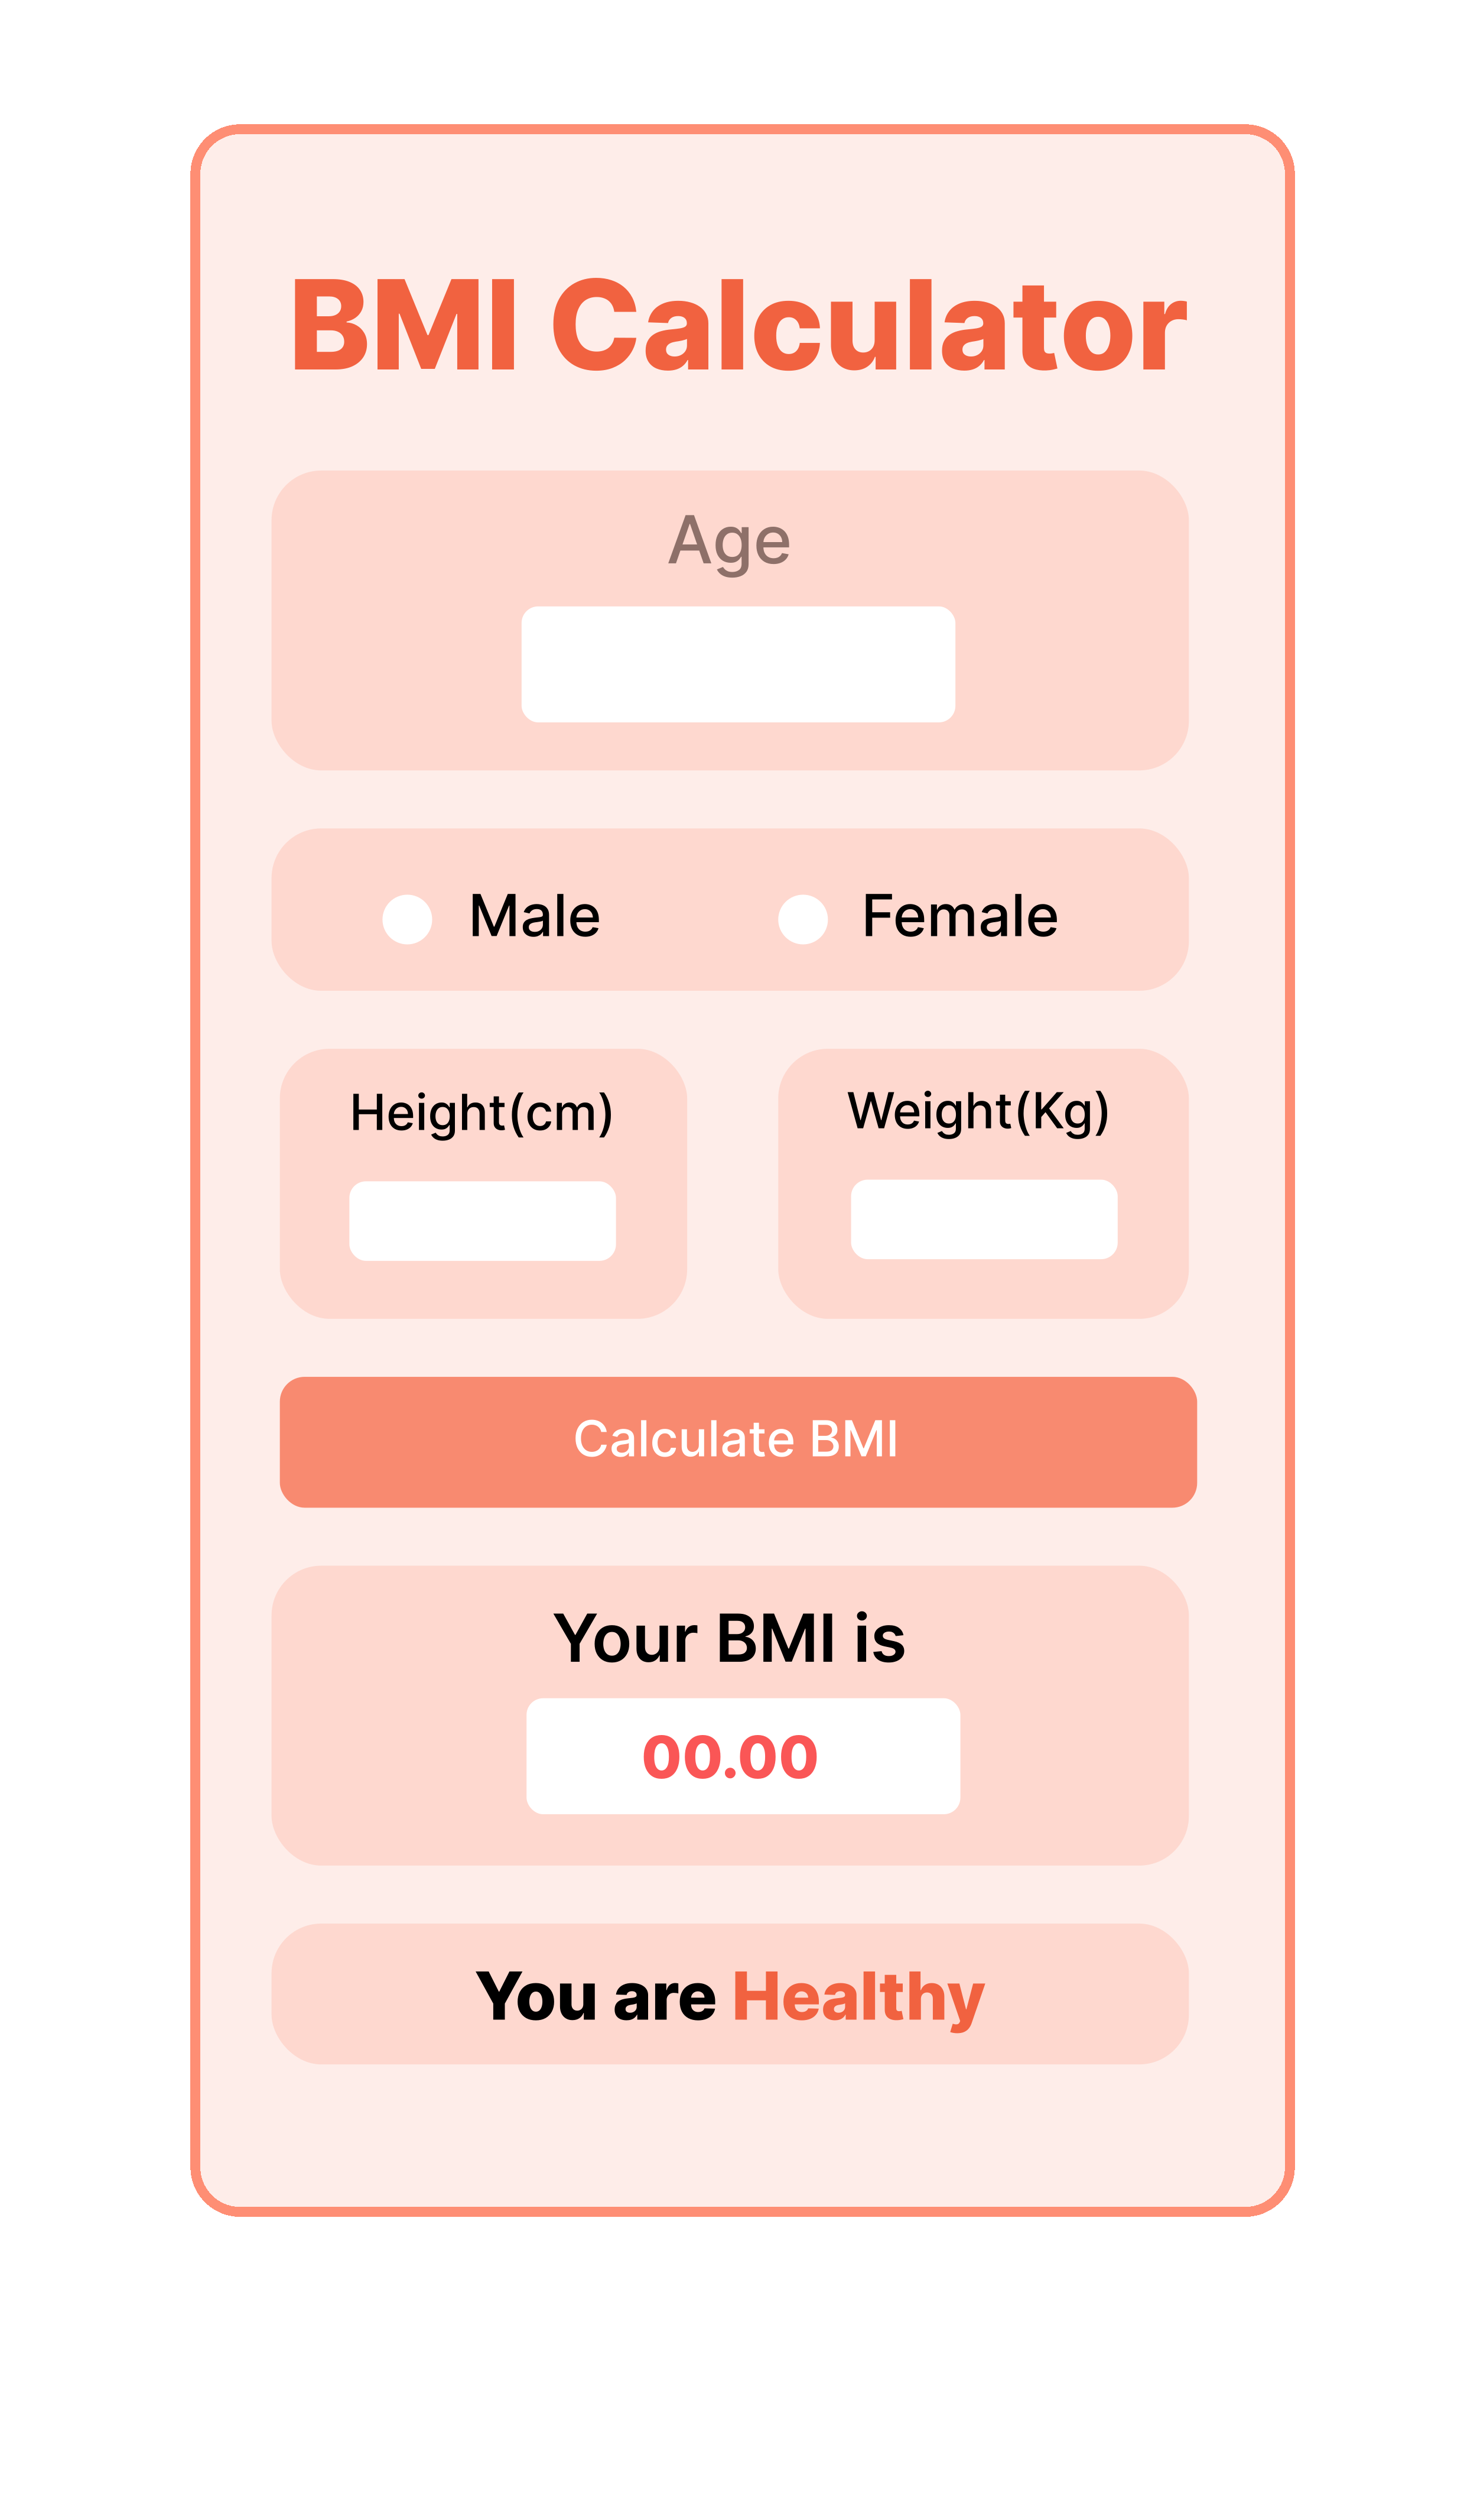 <svg width="892" height="1509" viewBox="0 0 892 1509" fill="none" xmlns="http://www.w3.org/2000/svg">
<rect width="892" height="1509" fill="white"/>
<g filter="url(#filter0_d_3_3)">
<path d="M115 101C115 84.431 128.431 71 145 71H752C768.569 71 782 84.431 782 101V1304C782 1320.57 768.569 1334 752 1334H145C128.431 1334 115 1320.57 115 1304V101Z" fill="#FBBDAE" fill-opacity="0.27" shape-rendering="crispEdges"/>
<path d="M118 101C118 86.088 130.088 74 145 74H752C766.912 74 779 86.088 779 101V1304C779 1318.91 766.912 1331 752 1331H145C130.088 1331 118 1318.91 118 1304V101Z" stroke="#FE8E74" stroke-width="6" shape-rendering="crispEdges"/>
</g>
<path d="M178.18 223V168.455H200.925C205.009 168.455 208.427 169.032 211.179 170.186C213.949 171.34 216.026 172.956 217.411 175.033C218.814 177.11 219.515 179.516 219.515 182.251C219.515 184.328 219.08 186.184 218.21 187.817C217.34 189.433 216.142 190.773 214.615 191.839C213.088 192.904 211.321 193.65 209.315 194.076V194.609C211.516 194.715 213.549 195.31 215.414 196.393C217.296 197.476 218.805 198.985 219.941 200.921C221.078 202.838 221.646 205.111 221.646 207.739C221.646 210.669 220.9 213.288 219.409 215.596C217.917 217.886 215.76 219.697 212.937 221.029C210.114 222.343 206.687 223 202.656 223H178.18ZM191.364 212.373H199.513C202.372 212.373 204.476 211.832 205.826 210.749C207.193 209.665 207.876 208.156 207.876 206.221C207.876 204.818 207.548 203.611 206.891 202.599C206.234 201.569 205.302 200.779 204.094 200.228C202.887 199.66 201.44 199.376 199.753 199.376H191.364V212.373ZM191.364 190.88H198.661C200.099 190.88 201.378 190.64 202.496 190.161C203.615 189.681 204.485 188.989 205.106 188.083C205.746 187.178 206.065 186.086 206.065 184.808C206.065 182.979 205.417 181.54 204.121 180.493C202.825 179.445 201.076 178.922 198.874 178.922H191.364V190.88ZM227.985 168.455H244.311L258.16 202.226H258.8L272.649 168.455H288.975V223H276.138V189.495H275.685L262.582 222.654H254.378L241.275 189.309H240.822V223H227.985V168.455ZM310.382 168.455V223H297.199V168.455H310.382ZM384.283 188.217H370.967C370.789 186.849 370.425 185.615 369.875 184.515C369.324 183.414 368.596 182.473 367.691 181.691C366.785 180.91 365.711 180.315 364.468 179.907C363.243 179.481 361.885 179.268 360.393 179.268C357.748 179.268 355.466 179.916 353.548 181.212C351.649 182.508 350.184 184.381 349.154 186.832C348.142 189.282 347.636 192.247 347.636 195.727C347.636 199.349 348.151 202.386 349.18 204.836C350.228 207.268 351.693 209.106 353.575 210.349C355.475 211.574 357.721 212.187 360.313 212.187C361.769 212.187 363.092 212 364.282 211.627C365.489 211.255 366.546 210.713 367.451 210.003C368.374 209.275 369.129 208.396 369.715 207.366C370.319 206.319 370.736 205.138 370.967 203.824L384.283 203.904C384.053 206.319 383.351 208.698 382.179 211.042C381.025 213.385 379.436 215.525 377.412 217.46C375.388 219.378 372.92 220.905 370.008 222.041C367.114 223.178 363.793 223.746 360.047 223.746C355.111 223.746 350.69 222.663 346.783 220.496C342.895 218.312 339.823 215.134 337.568 210.962C335.313 206.789 334.186 201.711 334.186 195.727C334.186 189.726 335.331 184.639 337.622 180.466C339.912 176.294 343.01 173.124 346.917 170.958C350.823 168.792 355.2 167.709 360.047 167.709C363.35 167.709 366.403 168.17 369.209 169.094C372.014 169.999 374.482 171.331 376.613 173.089C378.744 174.829 380.475 176.968 381.807 179.507C383.138 182.047 383.964 184.95 384.283 188.217ZM403.36 223.692C400.75 223.692 398.433 223.257 396.408 222.387C394.402 221.5 392.813 220.168 391.641 218.392C390.487 216.599 389.91 214.353 389.91 211.654C389.91 209.381 390.309 207.464 391.108 205.901C391.907 204.339 393.008 203.069 394.411 202.093C395.814 201.116 397.429 200.379 399.258 199.882C401.087 199.367 403.04 199.021 405.118 198.843C407.444 198.63 409.317 198.408 410.737 198.178C412.158 197.929 413.188 197.583 413.827 197.139C414.484 196.677 414.812 196.029 414.812 195.195V195.061C414.812 193.694 414.342 192.638 413.401 191.892C412.46 191.146 411.19 190.773 409.592 190.773C407.87 190.773 406.485 191.146 405.437 191.892C404.39 192.638 403.724 193.668 403.44 194.982L391.428 194.555C391.783 192.07 392.697 189.85 394.171 187.897C395.663 185.926 397.705 184.381 400.297 183.263C402.907 182.126 406.041 181.558 409.699 181.558C412.309 181.558 414.714 181.869 416.916 182.49C419.118 183.094 421.036 183.982 422.669 185.154C424.303 186.308 425.563 187.728 426.451 189.415C427.357 191.102 427.809 193.028 427.809 195.195V223H415.558V217.3H415.238C414.51 218.685 413.578 219.857 412.442 220.816C411.323 221.775 410 222.494 408.473 222.973C406.964 223.453 405.26 223.692 403.36 223.692ZM407.381 215.17C408.784 215.17 410.045 214.886 411.163 214.317C412.3 213.749 413.205 212.968 413.88 211.974C414.555 210.962 414.892 209.79 414.892 208.458V204.57C414.519 204.765 414.066 204.942 413.534 205.102C413.019 205.262 412.451 205.413 411.829 205.555C411.208 205.697 410.569 205.821 409.912 205.928C409.255 206.034 408.624 206.132 408.021 206.221C406.795 206.416 405.748 206.718 404.878 207.126C404.026 207.535 403.369 208.067 402.907 208.724C402.463 209.364 402.241 210.127 402.241 211.015C402.241 212.364 402.721 213.394 403.679 214.104C404.656 214.815 405.89 215.17 407.381 215.17ZM448.797 168.455V223H435.773V168.455H448.797ZM476.182 223.772C471.868 223.772 468.166 222.885 465.076 221.109C462.005 219.333 459.643 216.865 457.992 213.705C456.34 210.527 455.515 206.851 455.515 202.679C455.515 198.488 456.34 194.813 457.992 191.652C459.661 188.474 462.031 185.997 465.103 184.222C468.192 182.446 471.877 181.558 476.156 181.558C479.938 181.558 483.231 182.242 486.037 183.609C488.86 184.976 491.062 186.912 492.642 189.415C494.24 191.901 495.083 194.822 495.172 198.178H483.001C482.752 196.082 482.042 194.44 480.87 193.25C479.716 192.061 478.207 191.466 476.342 191.466C474.833 191.466 473.51 191.892 472.374 192.744C471.237 193.579 470.35 194.822 469.71 196.473C469.089 198.107 468.778 200.131 468.778 202.545C468.778 204.96 469.089 207.002 469.71 208.671C470.35 210.322 471.237 211.574 472.374 212.426C473.51 213.261 474.833 213.678 476.342 213.678C477.55 213.678 478.615 213.421 479.538 212.906C480.479 212.391 481.252 211.636 481.855 210.642C482.459 209.63 482.841 208.405 483.001 206.967H495.172C495.048 210.34 494.204 213.288 492.642 215.809C491.097 218.33 488.922 220.292 486.117 221.695C483.329 223.08 480.018 223.772 476.182 223.772ZM528.231 205.342V182.091H541.228V223H528.817V215.383H528.391C527.485 217.886 525.941 219.875 523.757 221.349C521.59 222.805 518.971 223.533 515.9 223.533C513.112 223.533 510.662 222.893 508.549 221.615C506.436 220.337 504.794 218.552 503.622 216.262C502.45 213.953 501.855 211.255 501.837 208.165V182.091H514.861V205.608C514.879 207.828 515.465 209.577 516.619 210.855C517.773 212.134 519.344 212.773 521.333 212.773C522.629 212.773 523.792 212.489 524.822 211.92C525.869 211.335 526.695 210.491 527.299 209.39C527.92 208.272 528.231 206.922 528.231 205.342ZM562.542 168.455V223H549.518V168.455H562.542ZM582.364 223.692C579.754 223.692 577.436 223.257 575.412 222.387C573.406 221.5 571.817 220.168 570.645 218.392C569.491 216.599 568.914 214.353 568.914 211.654C568.914 209.381 569.313 207.464 570.112 205.901C570.911 204.339 572.012 203.069 573.415 202.093C574.817 201.116 576.433 200.379 578.262 199.882C580.091 199.367 582.044 199.021 584.121 198.843C586.447 198.63 588.321 198.408 589.741 198.178C591.162 197.929 592.191 197.583 592.831 197.139C593.488 196.677 593.816 196.029 593.816 195.195V195.061C593.816 193.694 593.346 192.638 592.404 191.892C591.463 191.146 590.194 190.773 588.596 190.773C586.874 190.773 585.489 191.146 584.441 191.892C583.393 192.638 582.728 193.668 582.444 194.982L570.432 194.555C570.787 192.07 571.701 189.85 573.175 187.897C574.667 185.926 576.708 184.381 579.301 183.263C581.911 182.126 585.045 181.558 588.702 181.558C591.313 181.558 593.718 181.869 595.92 182.49C598.122 183.094 600.039 183.982 601.673 185.154C603.306 186.308 604.567 187.728 605.455 189.415C606.36 191.102 606.813 193.028 606.813 195.195V223H594.562V217.3H594.242C593.514 218.685 592.582 219.857 591.446 220.816C590.327 221.775 589.004 222.494 587.477 222.973C585.968 223.453 584.263 223.692 582.364 223.692ZM586.385 215.17C587.788 215.17 589.049 214.886 590.167 214.317C591.304 213.749 592.209 212.968 592.884 211.974C593.559 210.962 593.896 209.79 593.896 208.458V204.57C593.523 204.765 593.07 204.942 592.538 205.102C592.023 205.262 591.455 205.413 590.833 205.555C590.212 205.697 589.572 205.821 588.915 205.928C588.259 206.034 587.628 206.132 587.025 206.221C585.799 206.416 584.752 206.718 583.882 207.126C583.029 207.535 582.373 208.067 581.911 208.724C581.467 209.364 581.245 210.127 581.245 211.015C581.245 212.364 581.724 213.394 582.683 214.104C583.66 214.815 584.894 215.17 586.385 215.17ZM637.868 182.091V191.679H612.06V182.091H637.868ZM617.467 172.29H630.49V210.136C630.49 210.935 630.615 211.583 630.863 212.08C631.13 212.56 631.511 212.906 632.009 213.119C632.506 213.314 633.1 213.412 633.793 213.412C634.29 213.412 634.814 213.368 635.364 213.279C635.933 213.172 636.359 213.083 636.643 213.012L638.614 222.414C637.992 222.592 637.113 222.814 635.977 223.08C634.858 223.346 633.518 223.515 631.955 223.586C628.901 223.728 626.282 223.373 624.098 222.521C621.932 221.651 620.272 220.301 619.118 218.472C617.982 216.643 617.431 214.344 617.467 211.574V172.29ZM663.17 223.772C658.873 223.772 655.18 222.893 652.09 221.136C649.018 219.36 646.648 216.892 644.979 213.732C643.328 210.553 642.502 206.869 642.502 202.679C642.502 198.471 643.328 194.786 644.979 191.626C646.648 188.447 649.018 185.979 652.09 184.222C655.18 182.446 658.873 181.558 663.17 181.558C667.467 181.558 671.151 182.446 674.223 184.222C677.312 185.979 679.683 188.447 681.334 191.626C683.003 194.786 683.837 198.471 683.837 202.679C683.837 206.869 683.003 210.553 681.334 213.732C679.683 216.892 677.312 219.36 674.223 221.136C671.151 222.893 667.467 223.772 663.17 223.772ZM663.25 213.945C664.812 213.945 666.135 213.465 667.218 212.506C668.301 211.548 669.127 210.216 669.695 208.511C670.281 206.807 670.574 204.836 670.574 202.599C670.574 200.326 670.281 198.337 669.695 196.633C669.127 194.928 668.301 193.597 667.218 192.638C666.135 191.679 664.812 191.2 663.25 191.2C661.634 191.2 660.267 191.679 659.148 192.638C658.047 193.597 657.204 194.928 656.618 196.633C656.05 198.337 655.766 200.326 655.766 202.599C655.766 204.836 656.05 206.807 656.618 208.511C657.204 210.216 658.047 211.548 659.148 212.506C660.267 213.465 661.634 213.945 663.25 213.945ZM690.509 223V182.091H703.16V189.548H703.586C704.332 186.849 705.548 184.843 707.235 183.529C708.922 182.197 710.884 181.532 713.121 181.532C713.725 181.532 714.346 181.576 714.985 181.665C715.624 181.736 716.219 181.851 716.77 182.011V193.33C716.148 193.117 715.331 192.949 714.319 192.824C713.325 192.7 712.437 192.638 711.656 192.638C710.111 192.638 708.718 192.984 707.475 193.676C706.249 194.351 705.282 195.301 704.572 196.526C703.879 197.734 703.533 199.154 703.533 200.788V223H690.509Z" fill="#F16240"/>
<path d="M408.243 340H403.584L414.053 310.909H419.124L429.593 340H424.934L416.709 316.193H416.482L408.243 340ZM409.025 328.608H424.138V332.301H409.025V328.608ZM442.249 348.636C440.516 348.636 439.025 348.409 437.775 347.955C436.534 347.5 435.521 346.899 434.735 346.151C433.949 345.402 433.362 344.583 432.973 343.693L436.624 342.188C436.88 342.604 437.221 343.045 437.647 343.509C438.082 343.982 438.669 344.384 439.408 344.716C440.156 345.047 441.117 345.213 442.292 345.213C443.901 345.213 445.232 344.82 446.283 344.034C447.334 343.258 447.86 342.017 447.86 340.312V336.023H447.59C447.334 336.487 446.965 337.003 446.482 337.571C446.008 338.139 445.355 338.632 444.522 339.048C443.688 339.465 442.604 339.673 441.269 339.673C439.545 339.673 437.992 339.271 436.61 338.466C435.237 337.652 434.148 336.454 433.343 334.872C432.547 333.281 432.15 331.326 432.15 329.006C432.15 326.686 432.542 324.697 433.328 323.04C434.124 321.383 435.213 320.114 436.596 319.233C437.978 318.343 439.545 317.898 441.297 317.898C442.651 317.898 443.745 318.125 444.578 318.58C445.412 319.025 446.06 319.545 446.525 320.142C446.998 320.739 447.363 321.264 447.618 321.719H447.931V318.182H452.093V340.483C452.093 342.358 451.657 343.897 450.786 345.099C449.915 346.302 448.736 347.192 447.249 347.77C445.772 348.348 444.105 348.636 442.249 348.636ZM442.206 336.151C443.428 336.151 444.46 335.866 445.303 335.298C446.155 334.721 446.799 333.897 447.235 332.827C447.68 331.747 447.902 330.455 447.902 328.949C447.902 327.481 447.685 326.188 447.249 325.071C446.813 323.954 446.174 323.082 445.331 322.457C444.489 321.823 443.447 321.506 442.206 321.506C440.928 321.506 439.863 321.837 439.01 322.5C438.158 323.153 437.514 324.044 437.078 325.17C436.652 326.297 436.439 327.557 436.439 328.949C436.439 330.379 436.657 331.634 437.093 332.713C437.528 333.793 438.172 334.635 439.025 335.241C439.886 335.848 440.947 336.151 442.206 336.151ZM467.192 340.44C465.042 340.44 463.191 339.981 461.638 339.062C460.095 338.134 458.901 336.832 458.059 335.156C457.225 333.471 456.809 331.496 456.809 329.233C456.809 326.998 457.225 325.028 458.059 323.324C458.901 321.619 460.076 320.289 461.581 319.332C463.096 318.376 464.867 317.898 466.894 317.898C468.125 317.898 469.318 318.101 470.473 318.509C471.629 318.916 472.666 319.555 473.584 320.426C474.503 321.297 475.227 322.429 475.757 323.821C476.288 325.204 476.553 326.884 476.553 328.864V330.369H459.209V327.188H472.391C472.391 326.07 472.164 325.08 471.709 324.219C471.255 323.348 470.615 322.661 469.792 322.159C468.977 321.657 468.021 321.406 466.922 321.406C465.729 321.406 464.687 321.7 463.797 322.287C462.917 322.865 462.235 323.622 461.752 324.56C461.278 325.488 461.042 326.496 461.042 327.585V330.071C461.042 331.529 461.297 332.77 461.809 333.793C462.329 334.815 463.054 335.597 463.982 336.136C464.91 336.667 465.994 336.932 467.235 336.932C468.04 336.932 468.774 336.818 469.436 336.591C470.099 336.354 470.672 336.004 471.155 335.54C471.638 335.076 472.007 334.503 472.263 333.821L476.283 334.545C475.961 335.729 475.383 336.766 474.55 337.656C473.726 338.537 472.689 339.223 471.439 339.716C470.199 340.199 468.783 340.44 467.192 340.44Z" fill="black"/>
<rect x="164" y="284" width="554" height="181" rx="30" fill="#FDC8BB" fill-opacity="0.56"/>
<rect x="315" y="366" width="262" height="70" rx="10" fill="white"/>
<rect x="164" y="500" width="554" height="98" rx="30" fill="#FDC8BB" fill-opacity="0.56"/>
<circle cx="246" cy="555" r="15" fill="white"/>
<circle cx="485" cy="555" r="15" fill="white"/>
<path d="M285.499 539.545H290.16L298.263 559.332H298.562L306.665 539.545H311.326V565H307.672V546.58H307.436L299.929 564.963H296.896L289.389 546.568H289.153V565H285.499V539.545ZM322.167 565.423C320.958 565.423 319.864 565.199 318.886 564.751C317.908 564.296 317.134 563.637 316.562 562.775C315.998 561.913 315.717 560.857 315.717 559.606C315.717 558.529 315.924 557.642 316.338 556.946C316.752 556.25 317.312 555.699 318.016 555.293C318.72 554.887 319.507 554.58 320.377 554.373C321.248 554.166 322.134 554.009 323.037 553.901C324.181 553.768 325.109 553.661 325.821 553.578C326.534 553.487 327.052 553.342 327.375 553.143C327.698 552.944 327.86 552.621 327.86 552.173V552.086C327.86 551.001 327.553 550.16 326.94 549.563C326.335 548.967 325.432 548.668 324.23 548.668C322.979 548.668 321.993 548.946 321.272 549.501C320.56 550.048 320.067 550.657 319.793 551.328L316.301 550.533C316.715 549.373 317.32 548.436 318.115 547.724C318.919 547.003 319.843 546.481 320.887 546.158C321.931 545.826 323.029 545.661 324.181 545.661C324.943 545.661 325.751 545.752 326.604 545.934C327.466 546.108 328.27 546.431 329.016 546.903C329.77 547.376 330.387 548.051 330.868 548.929C331.348 549.799 331.588 550.93 331.588 552.322V565H327.959V562.39H327.81C327.57 562.871 327.209 563.343 326.729 563.807C326.248 564.271 325.631 564.656 324.877 564.963C324.123 565.269 323.22 565.423 322.167 565.423ZM322.975 562.44C324.003 562.44 324.881 562.237 325.61 561.831C326.348 561.425 326.907 560.894 327.288 560.24C327.677 559.577 327.872 558.868 327.872 558.114V555.653C327.74 555.786 327.483 555.91 327.102 556.026C326.729 556.134 326.302 556.229 325.821 556.312C325.341 556.387 324.873 556.457 324.417 556.523C323.961 556.581 323.58 556.631 323.273 556.673C322.553 556.764 321.894 556.917 321.297 557.132C320.709 557.348 320.237 557.659 319.88 558.065C319.532 558.462 319.358 558.993 319.358 559.656C319.358 560.575 319.698 561.271 320.377 561.744C321.057 562.208 321.923 562.44 322.975 562.44ZM340.255 539.545V565H336.538V539.545H340.255ZM353.482 565.385C351.601 565.385 349.981 564.983 348.622 564.18C347.272 563.368 346.228 562.228 345.49 560.762C344.761 559.287 344.396 557.559 344.396 555.579C344.396 553.623 344.761 551.9 345.49 550.408C346.228 548.917 347.255 547.753 348.573 546.916C349.898 546.079 351.448 545.661 353.221 545.661C354.298 545.661 355.342 545.839 356.353 546.195C357.364 546.551 358.271 547.111 359.075 547.873C359.879 548.635 360.513 549.625 360.977 550.843C361.441 552.053 361.673 553.524 361.673 555.256V556.573H346.497V553.789H358.031C358.031 552.811 357.832 551.945 357.434 551.191C357.037 550.429 356.477 549.828 355.757 549.389C355.044 548.95 354.207 548.73 353.246 548.73C352.202 548.73 351.29 548.987 350.512 549.501C349.741 550.007 349.144 550.669 348.722 551.49C348.307 552.302 348.1 553.184 348.1 554.137V556.312C348.1 557.588 348.324 558.674 348.771 559.569C349.227 560.463 349.861 561.147 350.673 561.619C351.485 562.083 352.434 562.315 353.519 562.315C354.224 562.315 354.866 562.216 355.446 562.017C356.026 561.81 356.527 561.503 356.95 561.097C357.372 560.691 357.695 560.19 357.919 559.593L361.437 560.227C361.155 561.263 360.649 562.17 359.92 562.949C359.199 563.72 358.292 564.321 357.198 564.751C356.113 565.174 354.874 565.385 353.482 565.385Z" fill="black"/>
<path d="M522.914 565V539.545H538.699V542.852H526.754V550.607H537.567V553.901H526.754V565H522.914ZM549.95 565.385C548.069 565.385 546.449 564.983 545.09 564.18C543.739 563.368 542.695 562.228 541.958 560.762C541.229 559.287 540.864 557.559 540.864 555.579C540.864 553.623 541.229 551.9 541.958 550.408C542.695 548.917 543.723 547.753 545.04 546.916C546.366 546.079 547.916 545.661 549.689 545.661C550.766 545.661 551.81 545.839 552.821 546.195C553.832 546.551 554.739 547.111 555.543 547.873C556.347 548.635 556.98 549.625 557.445 550.843C557.909 552.053 558.141 553.524 558.141 555.256V556.573H542.965V553.789H554.499C554.499 552.811 554.3 551.945 553.902 551.191C553.505 550.429 552.945 549.828 552.224 549.389C551.512 548.95 550.675 548.73 549.714 548.73C548.67 548.73 547.758 548.987 546.979 549.501C546.209 550.007 545.612 550.669 545.19 551.49C544.775 552.302 544.568 553.184 544.568 554.137V556.312C544.568 557.588 544.792 558.674 545.239 559.569C545.695 560.463 546.329 561.147 547.141 561.619C547.953 562.083 548.902 562.315 549.987 562.315C550.691 562.315 551.334 562.216 551.914 562.017C552.494 561.81 552.995 561.503 553.418 561.097C553.84 560.691 554.163 560.19 554.387 559.593L557.904 560.227C557.623 561.263 557.117 562.17 556.388 562.949C555.667 563.72 554.76 564.321 553.666 564.751C552.581 565.174 551.342 565.385 549.95 565.385ZM562.264 565V545.909H565.831V549.016H566.067C566.465 547.964 567.115 547.144 568.018 546.555C568.922 545.959 570.003 545.661 571.262 545.661C572.538 545.661 573.607 545.959 574.469 546.555C575.339 547.152 575.981 547.972 576.396 549.016H576.594C577.05 547.997 577.775 547.185 578.77 546.58C579.764 545.967 580.949 545.661 582.324 545.661C584.056 545.661 585.469 546.203 586.562 547.289C587.665 548.374 588.216 550.011 588.216 552.198V565H584.499V552.546C584.499 551.254 584.147 550.317 583.443 549.737C582.739 549.157 581.897 548.867 580.92 548.867C579.71 548.867 578.77 549.24 578.098 549.986C577.427 550.723 577.092 551.672 577.092 552.832V565H573.388V552.31C573.388 551.274 573.065 550.442 572.418 549.812C571.772 549.182 570.931 548.867 569.895 548.867C569.191 548.867 568.54 549.054 567.944 549.426C567.356 549.791 566.879 550.301 566.515 550.955C566.158 551.61 565.98 552.368 565.98 553.23V565H562.264ZM598.752 565.423C597.542 565.423 596.449 565.199 595.471 564.751C594.493 564.296 593.718 563.637 593.147 562.775C592.583 561.913 592.302 560.857 592.302 559.606C592.302 558.529 592.509 557.642 592.923 556.946C593.337 556.25 593.897 555.699 594.601 555.293C595.305 554.887 596.092 554.58 596.962 554.373C597.832 554.166 598.719 554.009 599.622 553.901C600.766 553.768 601.694 553.661 602.406 553.578C603.119 553.487 603.637 553.342 603.96 553.143C604.283 552.944 604.445 552.621 604.445 552.173V552.086C604.445 551.001 604.138 550.16 603.525 549.563C602.92 548.967 602.017 548.668 600.815 548.668C599.564 548.668 598.578 548.946 597.857 549.501C597.145 550.048 596.652 550.657 596.378 551.328L592.886 550.533C593.3 549.373 593.905 548.436 594.7 547.724C595.504 547.003 596.428 546.481 597.472 546.158C598.516 545.826 599.614 545.661 600.766 545.661C601.528 545.661 602.336 545.752 603.189 545.934C604.051 546.108 604.855 546.431 605.601 546.903C606.355 547.376 606.972 548.051 607.453 548.929C607.933 549.799 608.173 550.93 608.173 552.322V565H604.544V562.39H604.395C604.155 562.871 603.794 563.343 603.314 563.807C602.833 564.271 602.216 564.656 601.462 564.963C600.708 565.269 599.805 565.423 598.752 565.423ZM599.56 562.44C600.588 562.44 601.466 562.237 602.195 561.831C602.932 561.425 603.492 560.894 603.873 560.24C604.262 559.577 604.457 558.868 604.457 558.114V555.653C604.325 555.786 604.068 555.91 603.687 556.026C603.314 556.134 602.887 556.229 602.406 556.312C601.926 556.387 601.458 556.457 601.002 556.523C600.546 556.581 600.165 556.631 599.858 556.673C599.138 556.764 598.479 556.917 597.882 557.132C597.294 557.348 596.822 557.659 596.465 558.065C596.117 558.462 595.943 558.993 595.943 559.656C595.943 560.575 596.283 561.271 596.962 561.744C597.642 562.208 598.508 562.44 599.56 562.44ZM616.839 539.545V565H613.123V539.545H616.839ZM630.067 565.385C628.186 565.385 626.566 564.983 625.207 564.18C623.857 563.368 622.813 562.228 622.075 560.762C621.346 559.287 620.981 557.559 620.981 555.579C620.981 553.623 621.346 551.9 622.075 550.408C622.813 548.917 623.84 547.753 625.158 546.916C626.483 546.079 628.033 545.661 629.806 545.661C630.883 545.661 631.927 545.839 632.938 546.195C633.949 546.551 634.856 547.111 635.66 547.873C636.464 548.635 637.098 549.625 637.562 550.843C638.026 552.053 638.258 553.524 638.258 555.256V556.573H623.082V553.789H634.616C634.616 552.811 634.417 551.945 634.019 551.191C633.622 550.429 633.062 549.828 632.342 549.389C631.629 548.95 630.792 548.73 629.831 548.73C628.787 548.73 627.875 548.987 627.097 549.501C626.326 550.007 625.729 550.669 625.307 551.49C624.892 552.302 624.685 553.184 624.685 554.137V556.312C624.685 557.588 624.909 558.674 625.356 559.569C625.812 560.463 626.446 561.147 627.258 561.619C628.07 562.083 629.019 562.315 630.104 562.315C630.809 562.315 631.451 562.216 632.031 562.017C632.611 561.81 633.112 561.503 633.535 561.097C633.957 560.691 634.28 560.19 634.504 559.593L638.022 560.227C637.74 561.263 637.234 562.17 636.505 562.949C635.784 563.72 634.877 564.321 633.783 564.751C632.698 565.174 631.459 565.385 630.067 565.385Z" fill="black"/>
<rect x="169" y="633" width="246" height="163" rx="30" fill="#FDC8BB" fill-opacity="0.56"/>
<rect x="211" y="713" width="161" height="48" rx="10" fill="white"/>
<path d="M213.404 682V660.182H216.696V669.663H227.573V660.182H230.875V682H227.573V672.487H216.696V682H213.404ZM242.466 682.33C240.854 682.33 239.466 681.986 238.301 681.297C237.143 680.601 236.248 679.624 235.616 678.367C234.991 677.103 234.679 675.622 234.679 673.925C234.679 672.249 234.991 670.771 235.616 669.493C236.248 668.214 237.129 667.217 238.258 666.499C239.395 665.782 240.723 665.423 242.243 665.423C243.166 665.423 244.061 665.576 244.927 665.881C245.794 666.187 246.571 666.666 247.26 667.32C247.949 667.973 248.493 668.822 248.89 669.866C249.288 670.903 249.487 672.163 249.487 673.648V674.777H236.479V672.391H246.366C246.366 671.553 246.195 670.81 245.854 670.164C245.513 669.511 245.034 668.996 244.416 668.619C243.805 668.243 243.088 668.055 242.264 668.055C241.369 668.055 240.588 668.275 239.92 668.715C239.26 669.148 238.748 669.717 238.386 670.42C238.031 671.116 237.853 671.872 237.853 672.689V674.553C237.853 675.647 238.045 676.577 238.429 677.344C238.819 678.112 239.363 678.697 240.059 679.102C240.755 679.5 241.568 679.699 242.498 679.699C243.102 679.699 243.652 679.614 244.15 679.443C244.647 679.266 245.076 679.003 245.439 678.655C245.801 678.307 246.078 677.877 246.27 677.366L249.285 677.909C249.043 678.797 248.61 679.575 247.985 680.242C247.367 680.903 246.589 681.418 245.652 681.787C244.721 682.149 243.66 682.33 242.466 682.33ZM253.021 682V665.636H256.207V682H253.021ZM254.63 663.112C254.076 663.112 253.6 662.927 253.202 662.558C252.812 662.181 252.616 661.734 252.616 661.215C252.616 660.69 252.812 660.242 253.202 659.873C253.6 659.496 254.076 659.308 254.63 659.308C255.184 659.308 255.656 659.496 256.047 659.873C256.445 660.242 256.643 660.69 256.643 661.215C256.643 661.734 256.445 662.181 256.047 662.558C255.656 662.927 255.184 663.112 254.63 663.112ZM267.353 688.477C266.053 688.477 264.934 688.307 263.997 687.966C263.066 687.625 262.307 687.174 261.717 686.613C261.128 686.052 260.687 685.438 260.396 684.77L263.134 683.641C263.326 683.953 263.581 684.283 263.901 684.631C264.228 684.987 264.668 685.288 265.222 685.537C265.783 685.786 266.504 685.91 267.385 685.91C268.592 685.91 269.59 685.615 270.378 685.026C271.167 684.443 271.561 683.513 271.561 682.234V679.017H271.358C271.167 679.365 270.89 679.752 270.527 680.178C270.172 680.604 269.682 680.974 269.057 681.286C268.432 681.599 267.619 681.755 266.618 681.755C265.325 681.755 264.16 681.453 263.123 680.849C262.093 680.239 261.277 679.34 260.673 678.154C260.076 676.961 259.778 675.494 259.778 673.754C259.778 672.014 260.073 670.523 260.662 669.28C261.259 668.037 262.076 667.085 263.113 666.425C264.15 665.757 265.325 665.423 266.639 665.423C267.655 665.423 268.475 665.594 269.1 665.935C269.725 666.268 270.211 666.659 270.559 667.107C270.915 667.554 271.188 667.948 271.38 668.289H271.614V665.636H274.736V682.362C274.736 683.768 274.409 684.923 273.755 685.825C273.102 686.727 272.218 687.394 271.103 687.827C269.995 688.261 268.745 688.477 267.353 688.477ZM267.321 679.113C268.237 679.113 269.011 678.9 269.643 678.474C270.282 678.04 270.765 677.423 271.092 676.62C271.426 675.81 271.593 674.841 271.593 673.712C271.593 672.611 271.429 671.641 271.103 670.803C270.776 669.965 270.297 669.312 269.665 668.843C269.032 668.367 268.251 668.129 267.321 668.129C266.362 668.129 265.563 668.378 264.924 668.875C264.285 669.365 263.802 670.033 263.475 670.878C263.155 671.723 262.995 672.668 262.995 673.712C262.995 674.784 263.159 675.725 263.486 676.535C263.812 677.344 264.295 677.977 264.934 678.431C265.581 678.886 266.376 679.113 267.321 679.113ZM282.193 672.284V682H279.008V660.182H282.15V668.3H282.353C282.736 667.419 283.322 666.719 284.111 666.201C284.899 665.683 285.929 665.423 287.2 665.423C288.322 665.423 289.302 665.654 290.14 666.116C290.986 666.577 291.639 667.266 292.101 668.183C292.569 669.092 292.804 670.228 292.804 671.592V682H289.618V671.975C289.618 670.775 289.309 669.844 288.691 669.184C288.074 668.516 287.214 668.183 286.113 668.183C285.361 668.183 284.686 668.342 284.089 668.662C283.5 668.982 283.035 669.45 282.694 670.068C282.36 670.679 282.193 671.418 282.193 672.284ZM304.693 665.636V668.193H295.755V665.636H304.693ZM298.152 661.716H301.337V677.195C301.337 677.813 301.429 678.278 301.614 678.591C301.799 678.896 302.037 679.106 302.328 679.219C302.626 679.326 302.949 679.379 303.297 679.379C303.553 679.379 303.777 679.362 303.968 679.326C304.16 679.29 304.309 679.262 304.416 679.241L304.991 681.872C304.807 681.943 304.544 682.014 304.203 682.085C303.862 682.163 303.436 682.206 302.924 682.213C302.086 682.227 301.305 682.078 300.581 681.766C299.856 681.453 299.27 680.97 298.823 680.317C298.375 679.663 298.152 678.843 298.152 677.856V661.716ZM309.143 672.945C309.143 670.274 309.495 667.817 310.198 665.572C310.901 663.328 311.927 661.258 313.277 659.362H316.196C315.67 660.065 315.18 660.928 314.726 661.95C314.271 662.973 313.873 664.095 313.533 665.317C313.192 666.531 312.925 667.792 312.734 669.099C312.542 670.398 312.446 671.68 312.446 672.945C312.446 674.635 312.613 676.347 312.947 678.08C313.28 679.812 313.731 681.421 314.3 682.906C314.868 684.39 315.5 685.601 316.196 686.538H313.277C311.927 684.642 310.901 682.572 310.198 680.327C309.495 678.083 309.143 675.622 309.143 672.945ZM326.154 682.33C324.57 682.33 323.207 681.972 322.063 681.254C320.927 680.53 320.053 679.532 319.443 678.261C318.832 676.989 318.526 675.533 318.526 673.893C318.526 672.231 318.839 670.764 319.464 669.493C320.089 668.214 320.97 667.217 322.106 666.499C323.242 665.782 324.581 665.423 326.122 665.423C327.365 665.423 328.473 665.654 329.446 666.116C330.419 666.57 331.204 667.21 331.801 668.033C332.404 668.857 332.763 669.82 332.877 670.92H329.776C329.606 670.153 329.215 669.493 328.604 668.939C328.001 668.385 327.191 668.108 326.176 668.108C325.288 668.108 324.51 668.342 323.842 668.811C323.182 669.273 322.667 669.933 322.298 670.793C321.928 671.645 321.744 672.653 321.744 673.818C321.744 675.011 321.925 676.041 322.287 676.908C322.649 677.774 323.161 678.445 323.821 678.921C324.489 679.397 325.274 679.635 326.176 679.635C326.779 679.635 327.326 679.525 327.816 679.305C328.313 679.077 328.729 678.754 329.063 678.335C329.403 677.916 329.641 677.412 329.776 676.822H332.877C332.763 677.881 332.418 678.825 331.843 679.656C331.268 680.487 330.497 681.141 329.531 681.616C328.573 682.092 327.447 682.33 326.154 682.33ZM336.283 682V665.636H339.34V668.3H339.543C339.884 667.398 340.441 666.695 341.215 666.19C341.99 665.679 342.916 665.423 343.996 665.423C345.09 665.423 346.006 665.679 346.745 666.19C347.49 666.702 348.041 667.405 348.396 668.3H348.566C348.957 667.426 349.578 666.73 350.431 666.212C351.283 665.686 352.299 665.423 353.478 665.423C354.962 665.423 356.173 665.888 357.11 666.819C358.055 667.749 358.527 669.152 358.527 671.027V682H355.342V671.325C355.342 670.217 355.04 669.415 354.436 668.918C353.833 668.42 353.112 668.172 352.274 668.172C351.237 668.172 350.431 668.491 349.855 669.131C349.28 669.763 348.992 670.576 348.992 671.57V682H345.818V671.123C345.818 670.235 345.541 669.521 344.987 668.982C344.433 668.442 343.712 668.172 342.824 668.172C342.22 668.172 341.663 668.332 341.152 668.651C340.647 668.964 340.239 669.401 339.926 669.962C339.621 670.523 339.468 671.173 339.468 671.911V682H336.283ZM368.922 672.945C368.922 675.622 368.571 678.083 367.868 680.327C367.165 682.572 366.138 684.642 364.789 686.538H361.87C362.395 685.835 362.885 684.972 363.34 683.95C363.794 682.927 364.192 681.808 364.533 680.594C364.874 679.372 365.14 678.108 365.332 676.801C365.524 675.494 365.62 674.209 365.62 672.945C365.62 671.261 365.453 669.553 365.119 667.82C364.785 666.087 364.334 664.479 363.766 662.994C363.198 661.51 362.566 660.299 361.87 659.362H364.789C366.138 661.258 367.165 663.328 367.868 665.572C368.571 667.817 368.922 670.274 368.922 672.945Z" fill="black"/>
<rect x="169" y="831" width="554" height="79" rx="15" fill="#F88A70"/>
<path d="M366.42 864.277H363.096C362.968 863.567 362.73 862.942 362.382 862.402C362.034 861.862 361.608 861.404 361.104 861.028C360.6 860.651 360.035 860.367 359.41 860.175C358.792 859.984 358.135 859.888 357.439 859.888C356.182 859.888 355.056 860.204 354.062 860.836C353.075 861.468 352.293 862.395 351.718 863.616C351.15 864.838 350.866 866.33 350.866 868.091C350.866 869.866 351.15 871.365 351.718 872.587C352.293 873.808 353.078 874.732 354.073 875.357C355.067 875.982 356.185 876.294 357.428 876.294C358.117 876.294 358.771 876.202 359.389 876.017C360.014 875.825 360.578 875.545 361.082 875.175C361.587 874.806 362.013 874.355 362.361 873.822C362.716 873.283 362.961 872.665 363.096 871.969L366.42 871.979C366.242 873.052 365.898 874.039 365.386 874.941C364.882 875.836 364.232 876.61 363.437 877.263C362.649 877.91 361.747 878.411 360.731 878.766C359.715 879.121 358.607 879.298 357.407 879.298C355.518 879.298 353.835 878.851 352.357 877.956C350.88 877.054 349.715 875.765 348.863 874.089C348.018 872.413 347.595 870.413 347.595 868.091C347.595 865.761 348.021 863.762 348.874 862.093C349.726 860.417 350.891 859.131 352.368 858.237C353.845 857.335 355.525 856.884 357.407 856.884C358.565 856.884 359.644 857.05 360.646 857.384C361.654 857.711 362.56 858.194 363.362 858.833C364.165 859.465 364.829 860.239 365.354 861.156C365.88 862.065 366.235 863.105 366.42 864.277ZM374.865 879.362C373.828 879.362 372.891 879.17 372.053 878.787C371.215 878.396 370.551 877.832 370.061 877.093C369.578 876.354 369.336 875.449 369.336 874.376C369.336 873.453 369.514 872.693 369.869 872.097C370.224 871.5 370.703 871.028 371.307 870.68C371.911 870.332 372.585 870.069 373.331 869.891C374.077 869.714 374.837 869.579 375.611 869.487C376.591 869.373 377.387 869.281 377.997 869.21C378.608 869.131 379.052 869.007 379.329 868.837C379.606 868.666 379.745 868.389 379.745 868.006V867.931C379.745 867.001 379.482 866.28 378.956 865.768C378.438 865.257 377.664 865.001 376.634 865.001C375.561 865.001 374.716 865.239 374.098 865.715C373.487 866.184 373.065 866.706 372.831 867.281L369.837 866.599C370.192 865.605 370.71 864.803 371.392 864.192C372.081 863.574 372.873 863.126 373.768 862.849C374.663 862.565 375.604 862.423 376.591 862.423C377.245 862.423 377.937 862.501 378.669 862.658C379.407 862.807 380.096 863.084 380.735 863.489C381.382 863.893 381.911 864.472 382.323 865.225C382.735 865.971 382.941 866.94 382.941 868.134V879H379.83V876.763H379.702C379.496 877.175 379.187 877.58 378.775 877.977C378.363 878.375 377.834 878.705 377.188 878.968C376.541 879.231 375.767 879.362 374.865 879.362ZM375.558 876.805C376.438 876.805 377.191 876.631 377.816 876.283C378.448 875.935 378.928 875.481 379.255 874.92C379.588 874.352 379.755 873.744 379.755 873.098V870.989C379.642 871.102 379.421 871.209 379.095 871.308C378.775 871.401 378.409 871.482 377.997 871.553C377.585 871.617 377.184 871.678 376.794 871.734C376.403 871.784 376.076 871.827 375.813 871.862C375.196 871.94 374.631 872.072 374.12 872.256C373.615 872.441 373.21 872.707 372.905 873.055C372.607 873.396 372.458 873.851 372.458 874.419C372.458 875.207 372.749 875.804 373.331 876.209C373.914 876.607 374.656 876.805 375.558 876.805ZM390.369 857.182V879H387.183V857.182H390.369ZM401.547 879.33C399.963 879.33 398.599 878.972 397.456 878.254C396.32 877.53 395.446 876.532 394.835 875.261C394.224 873.989 393.919 872.533 393.919 870.893C393.919 869.231 394.231 867.764 394.856 866.493C395.481 865.214 396.362 864.217 397.498 863.499C398.635 862.782 399.974 862.423 401.515 862.423C402.758 862.423 403.866 862.654 404.839 863.116C405.812 863.57 406.597 864.21 407.193 865.033C407.797 865.857 408.155 866.82 408.269 867.92H405.169C404.998 867.153 404.608 866.493 403.997 865.939C403.393 865.385 402.584 865.108 401.568 865.108C400.68 865.108 399.903 865.342 399.235 865.811C398.574 866.273 398.06 866.933 397.69 867.793C397.321 868.645 397.136 869.653 397.136 870.818C397.136 872.011 397.317 873.041 397.68 873.908C398.042 874.774 398.553 875.445 399.214 875.921C399.881 876.397 400.666 876.635 401.568 876.635C402.172 876.635 402.719 876.525 403.209 876.305C403.706 876.077 404.121 875.754 404.455 875.335C404.796 874.916 405.034 874.412 405.169 873.822H408.269C408.155 874.881 407.811 875.825 407.236 876.656C406.66 877.487 405.89 878.141 404.924 878.616C403.965 879.092 402.839 879.33 401.547 879.33ZM422.041 872.214V862.636H425.237V879H422.105V876.166H421.935C421.558 877.04 420.955 877.768 420.124 878.35C419.3 878.925 418.274 879.213 417.045 879.213C415.994 879.213 415.063 878.982 414.254 878.521C413.451 878.052 412.819 877.359 412.357 876.443C411.903 875.527 411.676 874.394 411.676 873.045V862.636H414.861V872.661C414.861 873.776 415.17 874.664 415.788 875.325C416.406 875.985 417.208 876.315 418.195 876.315C418.792 876.315 419.385 876.166 419.975 875.868C420.571 875.57 421.065 875.119 421.455 874.515C421.853 873.911 422.048 873.144 422.041 872.214ZM432.703 857.182V879H429.517V857.182H432.703ZM441.75 879.362C440.713 879.362 439.776 879.17 438.938 878.787C438.1 878.396 437.435 877.832 436.945 877.093C436.462 876.354 436.221 875.449 436.221 874.376C436.221 873.453 436.399 872.693 436.754 872.097C437.109 871.5 437.588 871.028 438.192 870.68C438.796 870.332 439.47 870.069 440.216 869.891C440.962 869.714 441.722 869.579 442.496 869.487C443.476 869.373 444.271 869.281 444.882 869.21C445.493 869.131 445.937 869.007 446.214 868.837C446.491 868.666 446.629 868.389 446.629 868.006V867.931C446.629 867.001 446.367 866.28 445.841 865.768C445.323 865.257 444.548 865.001 443.519 865.001C442.446 865.001 441.601 865.239 440.983 865.715C440.372 866.184 439.95 866.706 439.715 867.281L436.722 866.599C437.077 865.605 437.595 864.803 438.277 864.192C438.966 863.574 439.758 863.126 440.653 862.849C441.548 862.565 442.489 862.423 443.476 862.423C444.129 862.423 444.822 862.501 445.553 862.658C446.292 862.807 446.981 863.084 447.62 863.489C448.266 863.893 448.796 864.472 449.207 865.225C449.619 865.971 449.825 866.94 449.825 868.134V879H446.715V876.763H446.587C446.381 877.175 446.072 877.58 445.66 877.977C445.248 878.375 444.719 878.705 444.073 878.968C443.426 879.231 442.652 879.362 441.75 879.362ZM442.443 876.805C443.323 876.805 444.076 876.631 444.701 876.283C445.333 875.935 445.813 875.481 446.139 874.92C446.473 874.352 446.64 873.744 446.64 873.098V870.989C446.526 871.102 446.306 871.209 445.979 871.308C445.66 871.401 445.294 871.482 444.882 871.553C444.47 871.617 444.069 871.678 443.678 871.734C443.288 871.784 442.961 871.827 442.698 871.862C442.08 871.94 441.516 872.072 441.004 872.256C440.5 872.441 440.095 872.707 439.79 873.055C439.492 873.396 439.342 873.851 439.342 874.419C439.342 875.207 439.634 875.804 440.216 876.209C440.798 876.607 441.541 876.805 442.443 876.805ZM461.707 862.636V865.193H452.768V862.636H461.707ZM455.165 858.716H458.351V874.195C458.351 874.813 458.443 875.278 458.628 875.591C458.812 875.896 459.05 876.106 459.342 876.219C459.64 876.326 459.963 876.379 460.311 876.379C460.567 876.379 460.79 876.362 460.982 876.326C461.174 876.29 461.323 876.262 461.43 876.241L462.005 878.872C461.82 878.943 461.557 879.014 461.217 879.085C460.876 879.163 460.449 879.206 459.938 879.213C459.1 879.227 458.319 879.078 457.594 878.766C456.87 878.453 456.284 877.97 455.837 877.317C455.389 876.663 455.165 875.843 455.165 874.856V858.716ZM472.107 879.33C470.495 879.33 469.106 878.986 467.941 878.297C466.784 877.601 465.889 876.624 465.257 875.367C464.632 874.103 464.319 872.622 464.319 870.925C464.319 869.249 464.632 867.771 465.257 866.493C465.889 865.214 466.77 864.217 467.899 863.499C469.035 862.782 470.363 862.423 471.883 862.423C472.807 862.423 473.701 862.576 474.568 862.881C475.434 863.187 476.212 863.666 476.901 864.32C477.59 864.973 478.133 865.822 478.531 866.866C478.929 867.903 479.128 869.163 479.128 870.648V871.777H466.12V869.391H476.006C476.006 868.553 475.836 867.81 475.495 867.164C475.154 866.511 474.674 865.996 474.057 865.619C473.446 865.243 472.728 865.055 471.905 865.055C471.01 865.055 470.228 865.275 469.561 865.715C468.9 866.148 468.389 866.717 468.027 867.42C467.672 868.116 467.494 868.872 467.494 869.689V871.553C467.494 872.647 467.686 873.577 468.069 874.344C468.46 875.112 469.003 875.697 469.699 876.102C470.395 876.5 471.209 876.699 472.139 876.699C472.743 876.699 473.293 876.614 473.79 876.443C474.287 876.266 474.717 876.003 475.079 875.655C475.441 875.307 475.718 874.877 475.91 874.366L478.925 874.909C478.684 875.797 478.25 876.575 477.625 877.242C477.008 877.903 476.23 878.418 475.292 878.787C474.362 879.149 473.3 879.33 472.107 879.33ZM490.857 879V857.182H498.847C500.395 857.182 501.677 857.437 502.693 857.949C503.709 858.453 504.468 859.138 504.973 860.005C505.477 860.864 505.729 861.834 505.729 862.913C505.729 863.822 505.562 864.589 505.228 865.214C504.895 865.832 504.447 866.33 503.886 866.706C503.332 867.075 502.721 867.345 502.054 867.516V867.729C502.778 867.764 503.485 867.999 504.174 868.432C504.87 868.858 505.445 869.465 505.9 870.254C506.354 871.042 506.581 872.001 506.581 873.13C506.581 874.245 506.319 875.246 505.793 876.134C505.275 877.015 504.472 877.714 503.385 878.233C502.299 878.744 500.91 879 499.22 879H490.857ZM494.149 876.177H498.9C500.477 876.177 501.606 875.871 502.288 875.261C502.97 874.65 503.311 873.886 503.311 872.97C503.311 872.281 503.137 871.649 502.789 871.074C502.441 870.499 501.944 870.04 501.297 869.7C500.658 869.359 499.898 869.188 499.017 869.188H494.149V876.177ZM494.149 866.621H498.559C499.298 866.621 499.962 866.479 500.552 866.195C501.148 865.911 501.62 865.513 501.968 865.001C502.324 864.483 502.501 863.872 502.501 863.169C502.501 862.267 502.185 861.511 501.553 860.9C500.921 860.289 499.951 859.984 498.645 859.984H494.149V866.621ZM510.486 857.182H514.481L521.427 874.142H521.683L528.629 857.182H532.624V879H529.492V863.212H529.289L522.854 878.968H520.255L513.82 863.201H513.618V879H510.486V857.182ZM540.702 857.182V879H537.41V857.182H540.702Z" fill="white"/>
<rect x="164" y="945" width="554" height="181" rx="30" fill="#FDC8BB" fill-opacity="0.56"/>
<rect x="318" y="1025" width="262" height="70" rx="10" fill="white"/>
<path d="M399.537 1073.62C397.316 1073.62 395.402 1073.1 393.795 1072.04C392.187 1070.98 390.949 1069.46 390.078 1067.48C389.208 1065.49 388.778 1063.1 388.786 1060.31C388.794 1057.52 389.229 1055.15 390.091 1053.2C390.961 1051.25 392.196 1049.76 393.795 1048.74C395.402 1047.71 397.316 1047.2 399.537 1047.2C401.758 1047.2 403.672 1047.71 405.279 1048.74C406.895 1049.76 408.138 1051.25 409.008 1053.2C409.878 1055.16 410.309 1057.53 410.3 1060.31C410.3 1063.11 409.865 1065.51 408.995 1067.49C408.125 1069.48 406.887 1071 405.279 1072.06C403.68 1073.1 401.766 1073.62 399.537 1073.62ZM399.537 1068.59C400.863 1068.59 401.936 1067.91 402.756 1066.56C403.576 1065.2 403.982 1063.12 403.974 1060.31C403.974 1058.47 403.788 1056.95 403.415 1055.76C403.042 1054.56 402.524 1053.66 401.861 1053.08C401.198 1052.49 400.424 1052.19 399.537 1052.19C398.219 1052.19 397.155 1052.86 396.343 1054.19C395.531 1055.52 395.121 1057.56 395.112 1060.31C395.104 1062.17 395.282 1063.72 395.647 1064.95C396.02 1066.17 396.542 1067.09 397.213 1067.69C397.884 1068.29 398.659 1068.59 399.537 1068.59ZM424.351 1073.62C422.131 1073.62 420.217 1073.1 418.609 1072.04C417.002 1070.98 415.763 1069.46 414.893 1067.48C414.023 1065.49 413.592 1063.1 413.6 1060.31C413.609 1057.52 414.044 1055.15 414.905 1053.2C415.775 1051.25 417.01 1049.76 418.609 1048.74C420.217 1047.71 422.131 1047.2 424.351 1047.2C426.572 1047.2 428.486 1047.71 430.094 1048.74C431.709 1049.76 432.952 1051.25 433.822 1053.2C434.692 1055.16 435.123 1057.53 435.115 1060.31C435.115 1063.11 434.68 1065.51 433.81 1067.49C432.94 1069.48 431.701 1071 430.094 1072.06C428.494 1073.1 426.58 1073.62 424.351 1073.62ZM424.351 1068.59C425.677 1068.59 426.75 1067.91 427.57 1066.56C428.391 1065.2 428.797 1063.12 428.789 1060.31C428.789 1058.47 428.602 1056.95 428.229 1055.76C427.856 1054.56 427.338 1053.66 426.676 1053.08C426.013 1052.49 425.238 1052.19 424.351 1052.19C423.034 1052.19 421.969 1052.86 421.157 1054.19C420.345 1055.52 419.935 1057.56 419.927 1060.31C419.918 1062.17 420.097 1063.72 420.461 1064.95C420.834 1066.17 421.356 1067.09 422.027 1067.69C422.698 1068.29 423.473 1068.59 424.351 1068.59ZM441.012 1073.36C440.118 1073.36 439.351 1073.05 438.713 1072.42C438.083 1071.79 437.773 1071.02 437.781 1070.13C437.773 1069.25 438.083 1068.5 438.713 1067.88C439.351 1067.25 440.118 1066.93 441.012 1066.93C441.858 1066.93 442.603 1067.25 443.25 1067.88C443.904 1068.5 444.236 1069.25 444.244 1070.13C444.236 1070.73 444.078 1071.27 443.772 1071.76C443.473 1072.25 443.08 1072.64 442.591 1072.93C442.11 1073.22 441.584 1073.36 441.012 1073.36ZM457.642 1073.62C455.422 1073.62 453.508 1073.1 451.9 1072.04C450.293 1070.98 449.054 1069.46 448.184 1067.48C447.314 1065.49 446.883 1063.1 446.891 1060.31C446.9 1057.52 447.335 1055.15 448.196 1053.2C449.066 1051.25 450.301 1049.76 451.9 1048.74C453.508 1047.71 455.422 1047.2 457.642 1047.2C459.863 1047.2 461.777 1047.71 463.385 1048.74C465 1049.76 466.243 1051.25 467.113 1053.2C467.983 1055.16 468.414 1057.53 468.406 1060.31C468.406 1063.11 467.971 1065.51 467.101 1067.49C466.231 1069.48 464.992 1071 463.385 1072.06C461.785 1073.1 459.871 1073.62 457.642 1073.62ZM457.642 1068.59C458.968 1068.59 460.041 1067.91 460.862 1066.56C461.682 1065.2 462.088 1063.12 462.08 1060.31C462.08 1058.47 461.893 1056.95 461.52 1055.76C461.147 1054.56 460.629 1053.66 459.967 1053.08C459.304 1052.49 458.529 1052.19 457.642 1052.19C456.325 1052.19 455.26 1052.86 454.448 1054.19C453.636 1055.52 453.226 1057.56 453.218 1060.31C453.209 1062.17 453.388 1063.72 453.752 1064.95C454.125 1066.17 454.647 1067.09 455.318 1067.69C455.989 1068.29 456.764 1068.59 457.642 1068.59ZM482.457 1073.62C480.236 1073.62 478.322 1073.1 476.715 1072.04C475.107 1070.98 473.868 1069.46 472.998 1067.48C472.128 1065.49 471.698 1063.1 471.706 1060.31C471.714 1057.52 472.149 1055.15 473.011 1053.2C473.881 1051.25 475.115 1049.76 476.715 1048.74C478.322 1047.71 480.236 1047.2 482.457 1047.2C484.677 1047.2 486.592 1047.71 488.199 1048.74C489.815 1049.76 491.058 1051.25 491.928 1053.2C492.798 1055.16 493.229 1057.53 493.22 1060.31C493.22 1063.11 492.785 1065.51 491.915 1067.49C491.045 1069.48 489.807 1071 488.199 1072.06C486.6 1073.1 484.686 1073.62 482.457 1073.62ZM482.457 1068.59C483.783 1068.59 484.856 1067.91 485.676 1066.56C486.496 1065.2 486.902 1063.12 486.894 1060.31C486.894 1058.47 486.708 1056.95 486.335 1055.76C485.962 1054.56 485.444 1053.66 484.781 1053.08C484.118 1052.49 483.343 1052.19 482.457 1052.19C481.139 1052.19 480.075 1052.86 479.263 1054.19C478.451 1055.52 478.04 1057.56 478.032 1060.31C478.024 1062.17 478.202 1063.72 478.567 1064.95C478.939 1066.17 479.461 1067.09 480.133 1067.69C480.804 1068.29 481.579 1068.59 482.457 1068.59Z" fill="#FA5656"/>
<path d="M334.193 973.909H340.145L347.261 986.778H347.545L354.662 973.909H360.614L350.031 992.148V1003H344.776V992.148L334.193 973.909ZM369.573 1003.43C367.442 1003.43 365.596 1002.96 364.033 1002.02C362.471 1001.08 361.259 999.771 360.397 998.085C359.545 996.4 359.119 994.43 359.119 992.176C359.119 989.922 359.545 987.948 360.397 986.253C361.259 984.558 362.471 983.241 364.033 982.304C365.596 981.366 367.442 980.898 369.573 980.898C371.704 980.898 373.55 981.366 375.113 982.304C376.675 983.241 377.883 984.558 378.735 986.253C379.597 987.948 380.028 989.922 380.028 992.176C380.028 994.43 379.597 996.4 378.735 998.085C377.883 999.771 376.675 1001.08 375.113 1002.02C373.55 1002.96 371.704 1003.43 369.573 1003.43ZM369.602 999.307C370.757 999.307 371.723 998.99 372.499 998.355C373.276 997.711 373.853 996.849 374.232 995.77C374.621 994.69 374.815 993.488 374.815 992.162C374.815 990.827 374.621 989.619 374.232 988.54C373.853 987.451 373.276 986.584 372.499 985.94C371.723 985.296 370.757 984.974 369.602 984.974C368.418 984.974 367.433 985.296 366.647 985.94C365.871 986.584 365.288 987.451 364.9 988.54C364.521 989.619 364.332 990.827 364.332 992.162C364.332 993.488 364.521 994.69 364.9 995.77C365.288 996.849 365.871 997.711 366.647 998.355C367.433 998.99 368.418 999.307 369.602 999.307ZM398.298 993.824V981.182H403.44V1003H398.455V999.122H398.227C397.735 1000.34 396.925 1001.34 395.798 1002.12C394.681 1002.9 393.303 1003.28 391.665 1003.28C390.235 1003.28 388.971 1002.97 387.872 1002.33C386.783 1001.69 385.931 1000.76 385.315 999.534C384.7 998.303 384.392 996.816 384.392 995.074V981.182H389.534V994.278C389.534 995.661 389.913 996.759 390.67 997.574C391.428 998.388 392.422 998.795 393.653 998.795C394.411 998.795 395.145 998.611 395.855 998.241C396.565 997.872 397.148 997.323 397.602 996.594C398.066 995.855 398.298 994.932 398.298 993.824ZM408.728 1003V981.182H413.714V984.818H413.941C414.339 983.559 415.021 982.588 415.987 981.906C416.962 981.215 418.075 980.869 419.325 980.869C419.609 980.869 419.926 980.884 420.276 980.912C420.636 980.931 420.934 980.964 421.171 981.011V985.741C420.953 985.666 420.608 985.599 420.134 985.543C419.67 985.476 419.22 985.443 418.785 985.443C417.847 985.443 417.004 985.647 416.256 986.054C415.518 986.452 414.935 987.006 414.509 987.716C414.083 988.426 413.87 989.245 413.87 990.173V1003H408.728ZM434.737 1003V973.909H445.873C447.975 973.909 449.722 974.241 451.114 974.903C452.516 975.557 453.562 976.452 454.254 977.588C454.954 978.724 455.305 980.012 455.305 981.452C455.305 982.635 455.077 983.649 454.623 984.491C454.168 985.325 453.558 986.002 452.79 986.523C452.023 987.044 451.166 987.418 450.219 987.645V987.929C451.252 987.986 452.241 988.303 453.188 988.881C454.145 989.449 454.926 990.254 455.532 991.295C456.138 992.337 456.441 993.597 456.441 995.074C456.441 996.58 456.076 997.934 455.347 999.136C454.618 1000.33 453.52 1001.27 452.052 1001.96C450.584 1002.65 448.737 1003 446.512 1003H434.737ZM440.006 998.597H445.674C447.587 998.597 448.965 998.232 449.808 997.503C450.66 996.764 451.086 995.817 451.086 994.662C451.086 993.8 450.873 993.024 450.447 992.332C450.021 991.632 449.415 991.082 448.629 990.685C447.843 990.277 446.905 990.074 445.816 990.074H440.006V998.597ZM440.006 986.281H445.219C446.129 986.281 446.948 986.116 447.677 985.784C448.406 985.443 448.979 984.965 449.396 984.349C449.822 983.724 450.035 982.986 450.035 982.134C450.035 981.007 449.637 980.079 448.842 979.349C448.056 978.62 446.886 978.256 445.333 978.256H440.006V986.281ZM461.026 973.909H467.474L476.111 994.989H476.452L485.088 973.909H491.537V1003H486.48V983.014H486.21L478.17 1002.91H474.392L466.352 982.972H466.082V1003H461.026V973.909ZM502.545 973.909V1003H497.276V973.909H502.545ZM517.947 1003V981.182H523.089V1003H517.947ZM520.532 978.085C519.718 978.085 519.017 977.815 518.43 977.276C517.843 976.726 517.549 976.068 517.549 975.301C517.549 974.525 517.843 973.866 518.43 973.327C519.017 972.777 519.718 972.503 520.532 972.503C521.356 972.503 522.057 972.777 522.634 973.327C523.221 973.866 523.515 974.525 523.515 975.301C523.515 976.068 523.221 976.726 522.634 977.276C522.057 977.815 521.356 978.085 520.532 978.085ZM545.621 986.949L540.933 987.46C540.801 986.987 540.569 986.542 540.237 986.125C539.915 985.708 539.48 985.372 538.93 985.116C538.381 984.861 537.709 984.733 536.913 984.733C535.843 984.733 534.944 984.965 534.214 985.429C533.495 985.893 533.14 986.494 533.149 987.233C533.14 987.867 533.372 988.384 533.845 988.781C534.328 989.179 535.124 989.506 536.232 989.761L539.953 990.557C542.018 991.002 543.552 991.707 544.555 992.673C545.569 993.639 546.08 994.903 546.089 996.466C546.08 997.839 545.678 999.051 544.882 1000.1C544.096 1001.14 543.002 1001.96 541.601 1002.55C540.199 1003.13 538.589 1003.43 536.771 1003.43C534.101 1003.43 531.951 1002.87 530.322 1001.75C528.694 1000.62 527.723 999.056 527.411 997.048L532.425 996.565C532.652 997.55 533.135 998.294 533.874 998.795C534.612 999.297 535.573 999.548 536.757 999.548C537.979 999.548 538.959 999.297 539.697 998.795C540.446 998.294 540.82 997.673 540.82 996.935C540.82 996.31 540.578 995.794 540.095 995.386C539.622 994.979 538.883 994.667 537.879 994.449L534.158 993.668C532.065 993.232 530.517 992.498 529.513 991.466C528.509 990.424 528.012 989.108 528.021 987.517C528.012 986.172 528.376 985.008 529.115 984.023C529.863 983.028 530.9 982.261 532.226 981.722C533.561 981.172 535.1 980.898 536.842 980.898C539.399 980.898 541.411 981.442 542.879 982.531C544.357 983.62 545.27 985.093 545.621 986.949Z" fill="black"/>
<rect x="164" y="1161" width="554" height="85" rx="30" fill="#FDC8BB" fill-opacity="0.56"/>
<path d="M287.261 1189.91H295.116L301.266 1202.08H301.522L307.673 1189.91H315.528L304.888 1209.28V1219H297.9V1209.28L287.261 1189.91ZM323.621 1219.41C321.329 1219.41 319.359 1218.94 317.712 1218.01C316.073 1217.06 314.809 1215.74 313.919 1214.06C313.038 1212.36 312.598 1210.4 312.598 1208.16C312.598 1205.92 313.038 1203.95 313.919 1202.27C314.809 1200.57 316.073 1199.26 317.712 1198.32C319.359 1197.37 321.329 1196.9 323.621 1196.9C325.912 1196.9 327.877 1197.37 329.516 1198.32C331.163 1199.26 332.428 1200.57 333.308 1202.27C334.198 1203.95 334.643 1205.92 334.643 1208.16C334.643 1210.4 334.198 1212.36 333.308 1214.06C332.428 1215.74 331.163 1217.06 329.516 1218.01C327.877 1218.94 325.912 1219.41 323.621 1219.41ZM323.663 1214.17C324.497 1214.17 325.202 1213.91 325.78 1213.4C326.357 1212.89 326.798 1212.18 327.101 1211.27C327.413 1210.36 327.57 1209.31 327.57 1208.12C327.57 1206.91 327.413 1205.85 327.101 1204.94C326.798 1204.03 326.357 1203.32 325.78 1202.81C325.202 1202.3 324.497 1202.04 323.663 1202.04C322.802 1202.04 322.072 1202.3 321.476 1202.81C320.889 1203.32 320.439 1204.03 320.126 1204.94C319.823 1205.85 319.672 1206.91 319.672 1208.12C319.672 1209.31 319.823 1210.36 320.126 1211.27C320.439 1212.18 320.889 1212.89 321.476 1213.4C322.072 1213.91 322.802 1214.17 323.663 1214.17ZM352.278 1209.58V1197.18H359.21V1219H352.591V1214.94H352.364C351.881 1216.27 351.057 1217.33 349.892 1218.12C348.737 1218.9 347.34 1219.28 345.702 1219.28C344.215 1219.28 342.908 1218.94 341.781 1218.26C340.654 1217.58 339.778 1216.63 339.153 1215.41C338.528 1214.18 338.211 1212.74 338.202 1211.09V1197.18H345.148V1209.72C345.157 1210.91 345.47 1211.84 346.085 1212.52C346.701 1213.2 347.539 1213.55 348.599 1213.55C349.291 1213.55 349.911 1213.39 350.46 1213.09C351.019 1212.78 351.459 1212.33 351.781 1211.74C352.113 1211.14 352.278 1210.43 352.278 1209.58ZM378.376 1219.37C376.984 1219.37 375.748 1219.14 374.668 1218.67C373.598 1218.2 372.751 1217.49 372.126 1216.54C371.51 1215.59 371.202 1214.39 371.202 1212.95C371.202 1211.74 371.415 1210.71 371.842 1209.88C372.268 1209.05 372.855 1208.37 373.603 1207.85C374.351 1207.33 375.213 1206.94 376.188 1206.67C377.164 1206.4 378.205 1206.21 379.313 1206.12C380.554 1206 381.553 1205.88 382.31 1205.76C383.068 1205.63 383.617 1205.44 383.958 1205.21C384.308 1204.96 384.484 1204.62 384.484 1204.17V1204.1C384.484 1203.37 384.233 1202.81 383.731 1202.41C383.229 1202.01 382.552 1201.81 381.7 1201.81C380.781 1201.81 380.042 1202.01 379.484 1202.41C378.925 1202.81 378.57 1203.36 378.418 1204.06L372.012 1203.83C372.201 1202.5 372.689 1201.32 373.475 1200.28C374.271 1199.23 375.36 1198.4 376.742 1197.81C378.134 1197.2 379.806 1196.9 381.756 1196.9C383.148 1196.9 384.432 1197.06 385.606 1197.39C386.78 1197.72 387.803 1198.19 388.674 1198.82C389.545 1199.43 390.218 1200.19 390.691 1201.09C391.174 1201.99 391.415 1203.02 391.415 1204.17V1219H384.881V1215.96H384.711C384.323 1216.7 383.826 1217.32 383.219 1217.84C382.623 1218.35 381.917 1218.73 381.103 1218.99C380.298 1219.24 379.389 1219.37 378.376 1219.37ZM380.521 1214.82C381.269 1214.82 381.941 1214.67 382.538 1214.37C383.144 1214.07 383.627 1213.65 383.987 1213.12C384.346 1212.58 384.526 1211.95 384.526 1211.24V1209.17C384.327 1209.27 384.086 1209.37 383.802 1209.45C383.527 1209.54 383.224 1209.62 382.893 1209.7C382.561 1209.77 382.22 1209.84 381.87 1209.89C381.52 1209.95 381.183 1210 380.862 1210.05C380.208 1210.16 379.649 1210.32 379.185 1210.53C378.731 1210.75 378.38 1211.04 378.134 1211.39C377.897 1211.73 377.779 1212.13 377.779 1212.61C377.779 1213.33 378.035 1213.88 378.546 1214.26C379.067 1214.63 379.725 1214.82 380.521 1214.82ZM395.663 1219V1197.18H402.41V1201.16H402.637C403.035 1199.72 403.683 1198.65 404.583 1197.95C405.483 1197.24 406.529 1196.88 407.722 1196.88C408.044 1196.88 408.376 1196.91 408.717 1196.95C409.058 1196.99 409.375 1197.05 409.668 1197.14V1203.18C409.337 1203.06 408.901 1202.97 408.362 1202.91C407.831 1202.84 407.358 1202.81 406.941 1202.81C406.117 1202.81 405.374 1202.99 404.711 1203.36C404.058 1203.72 403.541 1204.23 403.163 1204.88C402.793 1205.52 402.609 1206.28 402.609 1207.15V1219H395.663ZM421.565 1219.41C419.282 1219.41 417.313 1218.96 415.656 1218.06C414.008 1217.15 412.739 1215.86 411.849 1214.18C410.968 1212.5 410.528 1210.5 410.528 1208.18C410.528 1205.92 410.973 1203.95 411.863 1202.27C412.753 1200.57 414.008 1199.26 415.627 1198.32C417.246 1197.37 419.155 1196.9 421.352 1196.9C422.905 1196.9 424.325 1197.14 425.613 1197.62C426.901 1198.11 428.013 1198.82 428.951 1199.77C429.888 1200.71 430.618 1201.88 431.138 1203.28C431.659 1204.66 431.92 1206.24 431.92 1208.03V1209.77H412.957V1205.73H425.457C425.447 1204.99 425.272 1204.34 424.931 1203.76C424.59 1203.18 424.121 1202.73 423.525 1202.41C422.938 1202.08 422.261 1201.91 421.494 1201.91C420.717 1201.91 420.021 1202.09 419.406 1202.44C418.79 1202.78 418.302 1203.25 417.942 1203.84C417.583 1204.43 417.393 1205.1 417.374 1205.85V1209.95C417.374 1210.84 417.549 1211.62 417.9 1212.3C418.25 1212.96 418.747 1213.47 419.391 1213.84C420.035 1214.21 420.802 1214.4 421.692 1214.4C422.308 1214.4 422.867 1214.31 423.369 1214.14C423.871 1213.97 424.301 1213.72 424.661 1213.39C425.021 1213.06 425.291 1212.65 425.471 1212.17L431.849 1212.35C431.584 1213.78 431.001 1215.03 430.102 1216.09C429.211 1217.14 428.042 1217.96 426.593 1218.55C425.144 1219.12 423.468 1219.41 421.565 1219.41Z" fill="black"/>
<path d="M444.061 1219V1189.91H451.092V1201.59H462.555V1189.91H469.572V1219H462.555V1207.31H451.092V1219H444.061ZM484.182 1219.41C481.9 1219.41 479.93 1218.96 478.273 1218.06C476.625 1217.15 475.356 1215.86 474.466 1214.18C473.585 1212.5 473.145 1210.5 473.145 1208.18C473.145 1205.92 473.59 1203.95 474.48 1202.27C475.37 1200.57 476.625 1199.26 478.244 1198.32C479.864 1197.37 481.772 1196.9 483.969 1196.9C485.522 1196.9 486.942 1197.14 488.23 1197.62C489.518 1198.11 490.631 1198.82 491.568 1199.77C492.506 1200.71 493.235 1201.88 493.756 1203.28C494.277 1204.66 494.537 1206.24 494.537 1208.03V1209.77H475.574V1205.73H488.074C488.064 1204.99 487.889 1204.34 487.548 1203.76C487.207 1203.18 486.739 1202.73 486.142 1202.41C485.555 1202.08 484.878 1201.91 484.111 1201.91C483.334 1201.91 482.638 1202.09 482.023 1202.44C481.407 1202.78 480.92 1203.25 480.56 1203.84C480.2 1204.43 480.01 1205.1 479.991 1205.85V1209.95C479.991 1210.84 480.167 1211.62 480.517 1212.3C480.867 1212.96 481.365 1213.47 482.009 1213.84C482.652 1214.21 483.42 1214.4 484.31 1214.4C484.925 1214.4 485.484 1214.31 485.986 1214.14C486.488 1213.97 486.919 1213.72 487.278 1213.39C487.638 1213.06 487.908 1212.65 488.088 1212.17L494.466 1212.35C494.201 1213.78 493.618 1215.03 492.719 1216.09C491.829 1217.14 490.659 1217.96 489.21 1218.55C487.761 1219.12 486.085 1219.41 484.182 1219.41ZM504.235 1219.37C502.843 1219.37 501.607 1219.14 500.528 1218.67C499.458 1218.2 498.61 1217.49 497.985 1216.54C497.37 1215.59 497.062 1214.39 497.062 1212.95C497.062 1211.74 497.275 1210.71 497.701 1209.88C498.127 1209.05 498.714 1208.37 499.462 1207.85C500.21 1207.33 501.072 1206.94 502.048 1206.67C503.023 1206.4 504.065 1206.21 505.173 1206.12C506.413 1206 507.412 1205.88 508.17 1205.76C508.927 1205.63 509.477 1205.44 509.817 1205.21C510.168 1204.96 510.343 1204.62 510.343 1204.17V1204.1C510.343 1203.37 510.092 1202.81 509.59 1202.41C509.088 1202.01 508.411 1201.81 507.559 1201.81C506.64 1201.81 505.902 1202.01 505.343 1202.41C504.784 1202.81 504.429 1203.36 504.278 1204.06L497.871 1203.83C498.061 1202.5 498.549 1201.32 499.335 1200.28C500.13 1199.23 501.219 1198.4 502.602 1197.81C503.994 1197.2 505.665 1196.9 507.616 1196.9C509.008 1196.9 510.291 1197.06 511.465 1197.39C512.639 1197.72 513.662 1198.19 514.533 1198.82C515.405 1199.43 516.077 1200.19 516.55 1201.09C517.033 1201.99 517.275 1203.02 517.275 1204.17V1219H510.741V1215.96H510.57C510.182 1216.7 509.685 1217.32 509.079 1217.84C508.482 1218.35 507.777 1218.73 506.962 1218.99C506.157 1219.24 505.248 1219.37 504.235 1219.37ZM506.38 1214.82C507.128 1214.82 507.8 1214.67 508.397 1214.37C509.003 1214.07 509.486 1213.65 509.846 1213.12C510.206 1212.58 510.386 1211.95 510.386 1211.24V1209.17C510.187 1209.27 509.945 1209.37 509.661 1209.45C509.387 1209.54 509.084 1209.62 508.752 1209.7C508.421 1209.77 508.08 1209.84 507.729 1209.89C507.379 1209.95 507.043 1210 506.721 1210.05C506.067 1210.16 505.509 1210.32 505.045 1210.53C504.59 1210.75 504.24 1211.04 503.994 1211.39C503.757 1211.73 503.638 1212.13 503.638 1212.61C503.638 1213.33 503.894 1213.88 504.406 1214.26C504.926 1214.63 505.585 1214.82 506.38 1214.82ZM528.468 1189.91V1219H521.522V1189.91H528.468ZM545.205 1197.18V1202.3H531.44V1197.18H545.205ZM534.324 1191.95H541.27V1212.14C541.27 1212.57 541.336 1212.91 541.469 1213.18C541.611 1213.43 541.814 1213.62 542.08 1213.73C542.345 1213.83 542.662 1213.89 543.031 1213.89C543.296 1213.89 543.576 1213.86 543.869 1213.82C544.172 1213.76 544.4 1213.71 544.551 1213.67L545.602 1218.69C545.271 1218.78 544.802 1218.9 544.196 1219.04C543.599 1219.18 542.884 1219.27 542.051 1219.31C540.422 1219.39 539.026 1219.2 537.861 1218.74C536.705 1218.28 535.82 1217.56 535.205 1216.59C534.598 1215.61 534.305 1214.38 534.324 1212.91V1191.95ZM556.163 1206.56V1219H549.217V1189.91H555.936V1201.19H556.178C556.67 1199.84 557.475 1198.79 558.592 1198.03C559.719 1197.28 561.097 1196.9 562.726 1196.9C564.26 1196.9 565.595 1197.24 566.732 1197.92C567.868 1198.59 568.749 1199.54 569.374 1200.78C570.008 1202.01 570.321 1203.45 570.311 1205.09V1219H563.365V1206.46C563.375 1205.25 563.071 1204.3 562.456 1203.62C561.84 1202.93 560.974 1202.59 559.857 1202.59C559.127 1202.59 558.483 1202.75 557.925 1203.08C557.375 1203.39 556.945 1203.84 556.632 1204.43C556.329 1205.01 556.173 1205.72 556.163 1206.56ZM578.113 1227.18C577.28 1227.18 576.494 1227.12 575.755 1226.98C575.016 1226.86 574.382 1226.69 573.852 1226.49L575.386 1221.44C576.067 1221.67 576.683 1221.8 577.232 1221.84C577.791 1221.88 578.269 1221.79 578.667 1221.57C579.074 1221.36 579.387 1220.99 579.604 1220.45L579.874 1219.8L572.119 1197.18H579.391L583.411 1212.75H583.638L587.715 1197.18H595.031L586.806 1221.09C586.408 1222.28 585.845 1223.33 585.116 1224.24C584.396 1225.16 583.463 1225.88 582.317 1226.4C581.181 1226.92 579.78 1227.18 578.113 1227.18Z" fill="#F16240"/>
<rect x="470" y="633" width="248" height="163" rx="30" fill="#FDC8BB" fill-opacity="0.56"/>
<rect x="514" y="712" width="161" height="48" rx="10" fill="white"/>
<path d="M517.954 681L511.903 659.182H515.365L519.616 676.078H519.819L524.24 659.182H527.67L532.091 676.089H532.294L536.534 659.182H540.007L533.945 681H530.632L526.04 664.658H525.87L521.278 681H517.954ZM548.194 681.33C546.582 681.33 545.193 680.986 544.028 680.297C542.871 679.601 541.976 678.624 541.344 677.367C540.719 676.103 540.406 674.622 540.406 672.925C540.406 671.249 540.719 669.771 541.344 668.493C541.976 667.214 542.857 666.217 543.986 665.499C545.122 664.782 546.45 664.423 547.97 664.423C548.893 664.423 549.788 664.576 550.655 664.881C551.521 665.187 552.299 665.666 552.988 666.32C553.677 666.973 554.22 667.822 554.618 668.866C555.016 669.903 555.214 671.163 555.214 672.648V673.777H542.207V671.391H552.093C552.093 670.553 551.923 669.81 551.582 669.164C551.241 668.511 550.761 667.996 550.143 667.619C549.533 667.243 548.815 667.055 547.991 667.055C547.097 667.055 546.315 667.275 545.648 667.715C544.987 668.148 544.476 668.717 544.114 669.42C543.759 670.116 543.581 670.872 543.581 671.689V673.553C543.581 674.647 543.773 675.577 544.156 676.344C544.547 677.112 545.09 677.697 545.786 678.102C546.482 678.5 547.295 678.699 548.226 678.699C548.83 678.699 549.38 678.614 549.877 678.443C550.374 678.266 550.804 678.003 551.166 677.655C551.528 677.307 551.805 676.877 551.997 676.366L555.012 676.909C554.771 677.797 554.337 678.575 553.712 679.242C553.094 679.903 552.317 680.418 551.379 680.787C550.449 681.149 549.387 681.33 548.194 681.33ZM558.749 681V664.636H561.934V681H558.749ZM560.357 662.112C559.803 662.112 559.328 661.927 558.93 661.558C558.539 661.181 558.344 660.734 558.344 660.215C558.344 659.69 558.539 659.242 558.93 658.873C559.328 658.496 559.803 658.308 560.357 658.308C560.911 658.308 561.384 658.496 561.774 658.873C562.172 659.242 562.371 659.69 562.371 660.215C562.371 660.734 562.172 661.181 561.774 661.558C561.384 661.927 560.911 662.112 560.357 662.112ZM573.08 687.477C571.781 687.477 570.662 687.307 569.724 686.966C568.794 686.625 568.034 686.174 567.445 685.613C566.855 685.052 566.415 684.438 566.124 683.77L568.862 682.641C569.053 682.953 569.309 683.283 569.629 683.631C569.955 683.987 570.396 684.288 570.95 684.537C571.511 684.786 572.232 684.91 573.112 684.91C574.32 684.91 575.317 684.615 576.106 684.026C576.894 683.443 577.288 682.513 577.288 681.234V678.017H577.086C576.894 678.365 576.617 678.752 576.255 679.178C575.9 679.604 575.41 679.974 574.785 680.286C574.16 680.599 573.347 680.755 572.345 680.755C571.053 680.755 569.888 680.453 568.851 679.849C567.821 679.239 567.004 678.34 566.401 677.154C565.804 675.961 565.506 674.494 565.506 672.754C565.506 671.014 565.8 669.523 566.39 668.28C566.987 667.037 567.803 666.085 568.84 665.425C569.877 664.757 571.053 664.423 572.366 664.423C573.382 664.423 574.202 664.594 574.827 664.935C575.452 665.268 575.939 665.659 576.287 666.107C576.642 666.554 576.915 666.948 577.107 667.289H577.342V664.636H580.463V681.362C580.463 682.768 580.136 683.923 579.483 684.825C578.83 685.727 577.945 686.394 576.83 686.827C575.722 687.261 574.472 687.477 573.08 687.477ZM573.048 678.113C573.964 678.113 574.739 677.9 575.371 677.474C576.01 677.04 576.493 676.423 576.82 675.62C577.153 674.81 577.32 673.841 577.32 672.712C577.32 671.611 577.157 670.641 576.83 669.803C576.504 668.965 576.024 668.312 575.392 667.843C574.76 667.367 573.979 667.129 573.048 667.129C572.089 667.129 571.29 667.378 570.651 667.875C570.012 668.365 569.529 669.033 569.202 669.878C568.883 670.723 568.723 671.668 568.723 672.712C568.723 673.784 568.886 674.725 569.213 675.535C569.54 676.344 570.023 676.977 570.662 677.431C571.308 677.886 572.104 678.113 573.048 678.113ZM587.92 671.284V681H584.735V659.182H587.878V667.3H588.08C588.464 666.419 589.05 665.719 589.838 665.201C590.626 664.683 591.656 664.423 592.928 664.423C594.05 664.423 595.03 664.654 595.868 665.116C596.713 665.577 597.366 666.266 597.828 667.183C598.297 668.092 598.531 669.228 598.531 670.592V681H595.346V670.975C595.346 669.775 595.037 668.844 594.419 668.184C593.801 667.516 592.942 667.183 591.841 667.183C591.088 667.183 590.413 667.342 589.817 667.662C589.227 667.982 588.762 668.45 588.421 669.068C588.087 669.679 587.92 670.418 587.92 671.284ZM610.42 664.636V667.193H601.482V664.636H610.42ZM603.879 660.716H607.065V676.195C607.065 676.813 607.157 677.278 607.342 677.591C607.526 677.896 607.764 678.106 608.055 678.219C608.354 678.326 608.677 678.379 609.025 678.379C609.281 678.379 609.504 678.362 609.696 678.326C609.888 678.29 610.037 678.262 610.143 678.241L610.719 680.872C610.534 680.943 610.271 681.014 609.93 681.085C609.589 681.163 609.163 681.206 608.652 681.213C607.814 681.227 607.033 681.078 606.308 680.766C605.584 680.453 604.998 679.97 604.55 679.317C604.103 678.663 603.879 677.843 603.879 676.856V660.716ZM614.871 671.945C614.871 669.274 615.222 666.817 615.926 664.572C616.629 662.328 617.655 660.258 619.004 658.362H621.923C621.398 659.065 620.908 659.928 620.453 660.95C619.999 661.973 619.601 663.095 619.26 664.317C618.919 665.531 618.653 666.792 618.461 668.099C618.269 669.398 618.173 670.68 618.173 671.945C618.173 673.635 618.34 675.347 618.674 677.08C619.008 678.812 619.459 680.421 620.027 681.906C620.595 683.39 621.227 684.601 621.923 685.538H619.004C617.655 683.642 616.629 681.572 615.926 679.327C615.222 677.083 614.871 674.622 614.871 671.945ZM625.538 681V659.182H628.83V669.601H629.096L638.247 659.182H642.391L633.592 669.004L642.423 681H638.46L631.408 671.252L628.83 674.214V681H625.538ZM650.863 687.477C649.564 687.477 648.445 687.307 647.508 686.966C646.577 686.625 645.817 686.174 645.228 685.613C644.638 685.052 644.198 684.438 643.907 683.77L646.645 682.641C646.836 682.953 647.092 683.283 647.412 683.631C647.738 683.987 648.179 684.288 648.733 684.537C649.294 684.786 650.015 684.91 650.895 684.91C652.103 684.91 653.101 684.615 653.889 684.026C654.677 683.443 655.072 682.513 655.072 681.234V678.017H654.869C654.677 678.365 654.4 678.752 654.038 679.178C653.683 679.604 653.193 679.974 652.568 680.286C651.943 680.599 651.13 680.755 650.128 680.755C648.836 680.755 647.671 680.453 646.634 679.849C645.604 679.239 644.787 678.34 644.184 677.154C643.587 675.961 643.289 674.494 643.289 672.754C643.289 671.014 643.584 669.523 644.173 668.28C644.77 667.037 645.586 666.085 646.623 665.425C647.66 664.757 648.836 664.423 650.15 664.423C651.165 664.423 651.986 664.594 652.611 664.935C653.236 665.268 653.722 665.659 654.07 666.107C654.425 666.554 654.699 666.948 654.89 667.289H655.125V664.636H658.246V681.362C658.246 682.768 657.92 683.923 657.266 684.825C656.613 685.727 655.729 686.394 654.613 686.827C653.506 687.261 652.256 687.477 650.863 687.477ZM650.831 678.113C651.748 678.113 652.522 677.9 653.154 677.474C653.793 677.04 654.276 676.423 654.603 675.62C654.937 674.81 655.104 673.841 655.104 672.712C655.104 671.611 654.94 670.641 654.613 669.803C654.287 668.965 653.807 668.312 653.175 667.843C652.543 667.367 651.762 667.129 650.831 667.129C649.873 667.129 649.074 667.378 648.434 667.875C647.795 668.365 647.312 669.033 646.986 669.878C646.666 670.723 646.506 671.668 646.506 672.712C646.506 673.784 646.67 674.725 646.996 675.535C647.323 676.344 647.806 676.977 648.445 677.431C649.091 677.886 649.887 678.113 650.831 678.113ZM668.644 671.945C668.644 674.622 668.292 677.083 667.589 679.327C666.886 681.572 665.86 683.642 664.51 685.538H661.591C662.117 684.835 662.607 683.972 663.062 682.95C663.516 681.927 663.914 680.808 664.255 679.594C664.596 678.372 664.862 677.108 665.054 675.801C665.246 674.494 665.341 673.209 665.341 671.945C665.341 670.261 665.175 668.553 664.841 666.82C664.507 665.087 664.056 663.479 663.488 661.994C662.92 660.51 662.287 659.299 661.591 658.362H664.51C665.86 660.258 666.886 662.328 667.589 664.572C668.292 666.817 668.644 669.274 668.644 671.945Z" fill="black"/>
<defs>
<filter id="filter0_d_3_3" x="111" y="71" width="675" height="1271" filterUnits="userSpaceOnUse" color-interpolation-filters="sRGB">
<feFlood flood-opacity="0" result="BackgroundImageFix"/>
<feColorMatrix in="SourceAlpha" type="matrix" values="0 0 0 0 0 0 0 0 0 0 0 0 0 0 0 0 0 0 127 0" result="hardAlpha"/>
<feOffset dy="4"/>
<feGaussianBlur stdDeviation="2"/>
<feComposite in2="hardAlpha" operator="out"/>
<feColorMatrix type="matrix" values="0 0 0 0 0 0 0 0 0 0 0 0 0 0 0 0 0 0 0.25 0"/>
<feBlend mode="normal" in2="BackgroundImageFix" result="effect1_dropShadow_3_3"/>
<feBlend mode="normal" in="SourceGraphic" in2="effect1_dropShadow_3_3" result="shape"/>
</filter>
</defs>
</svg>
